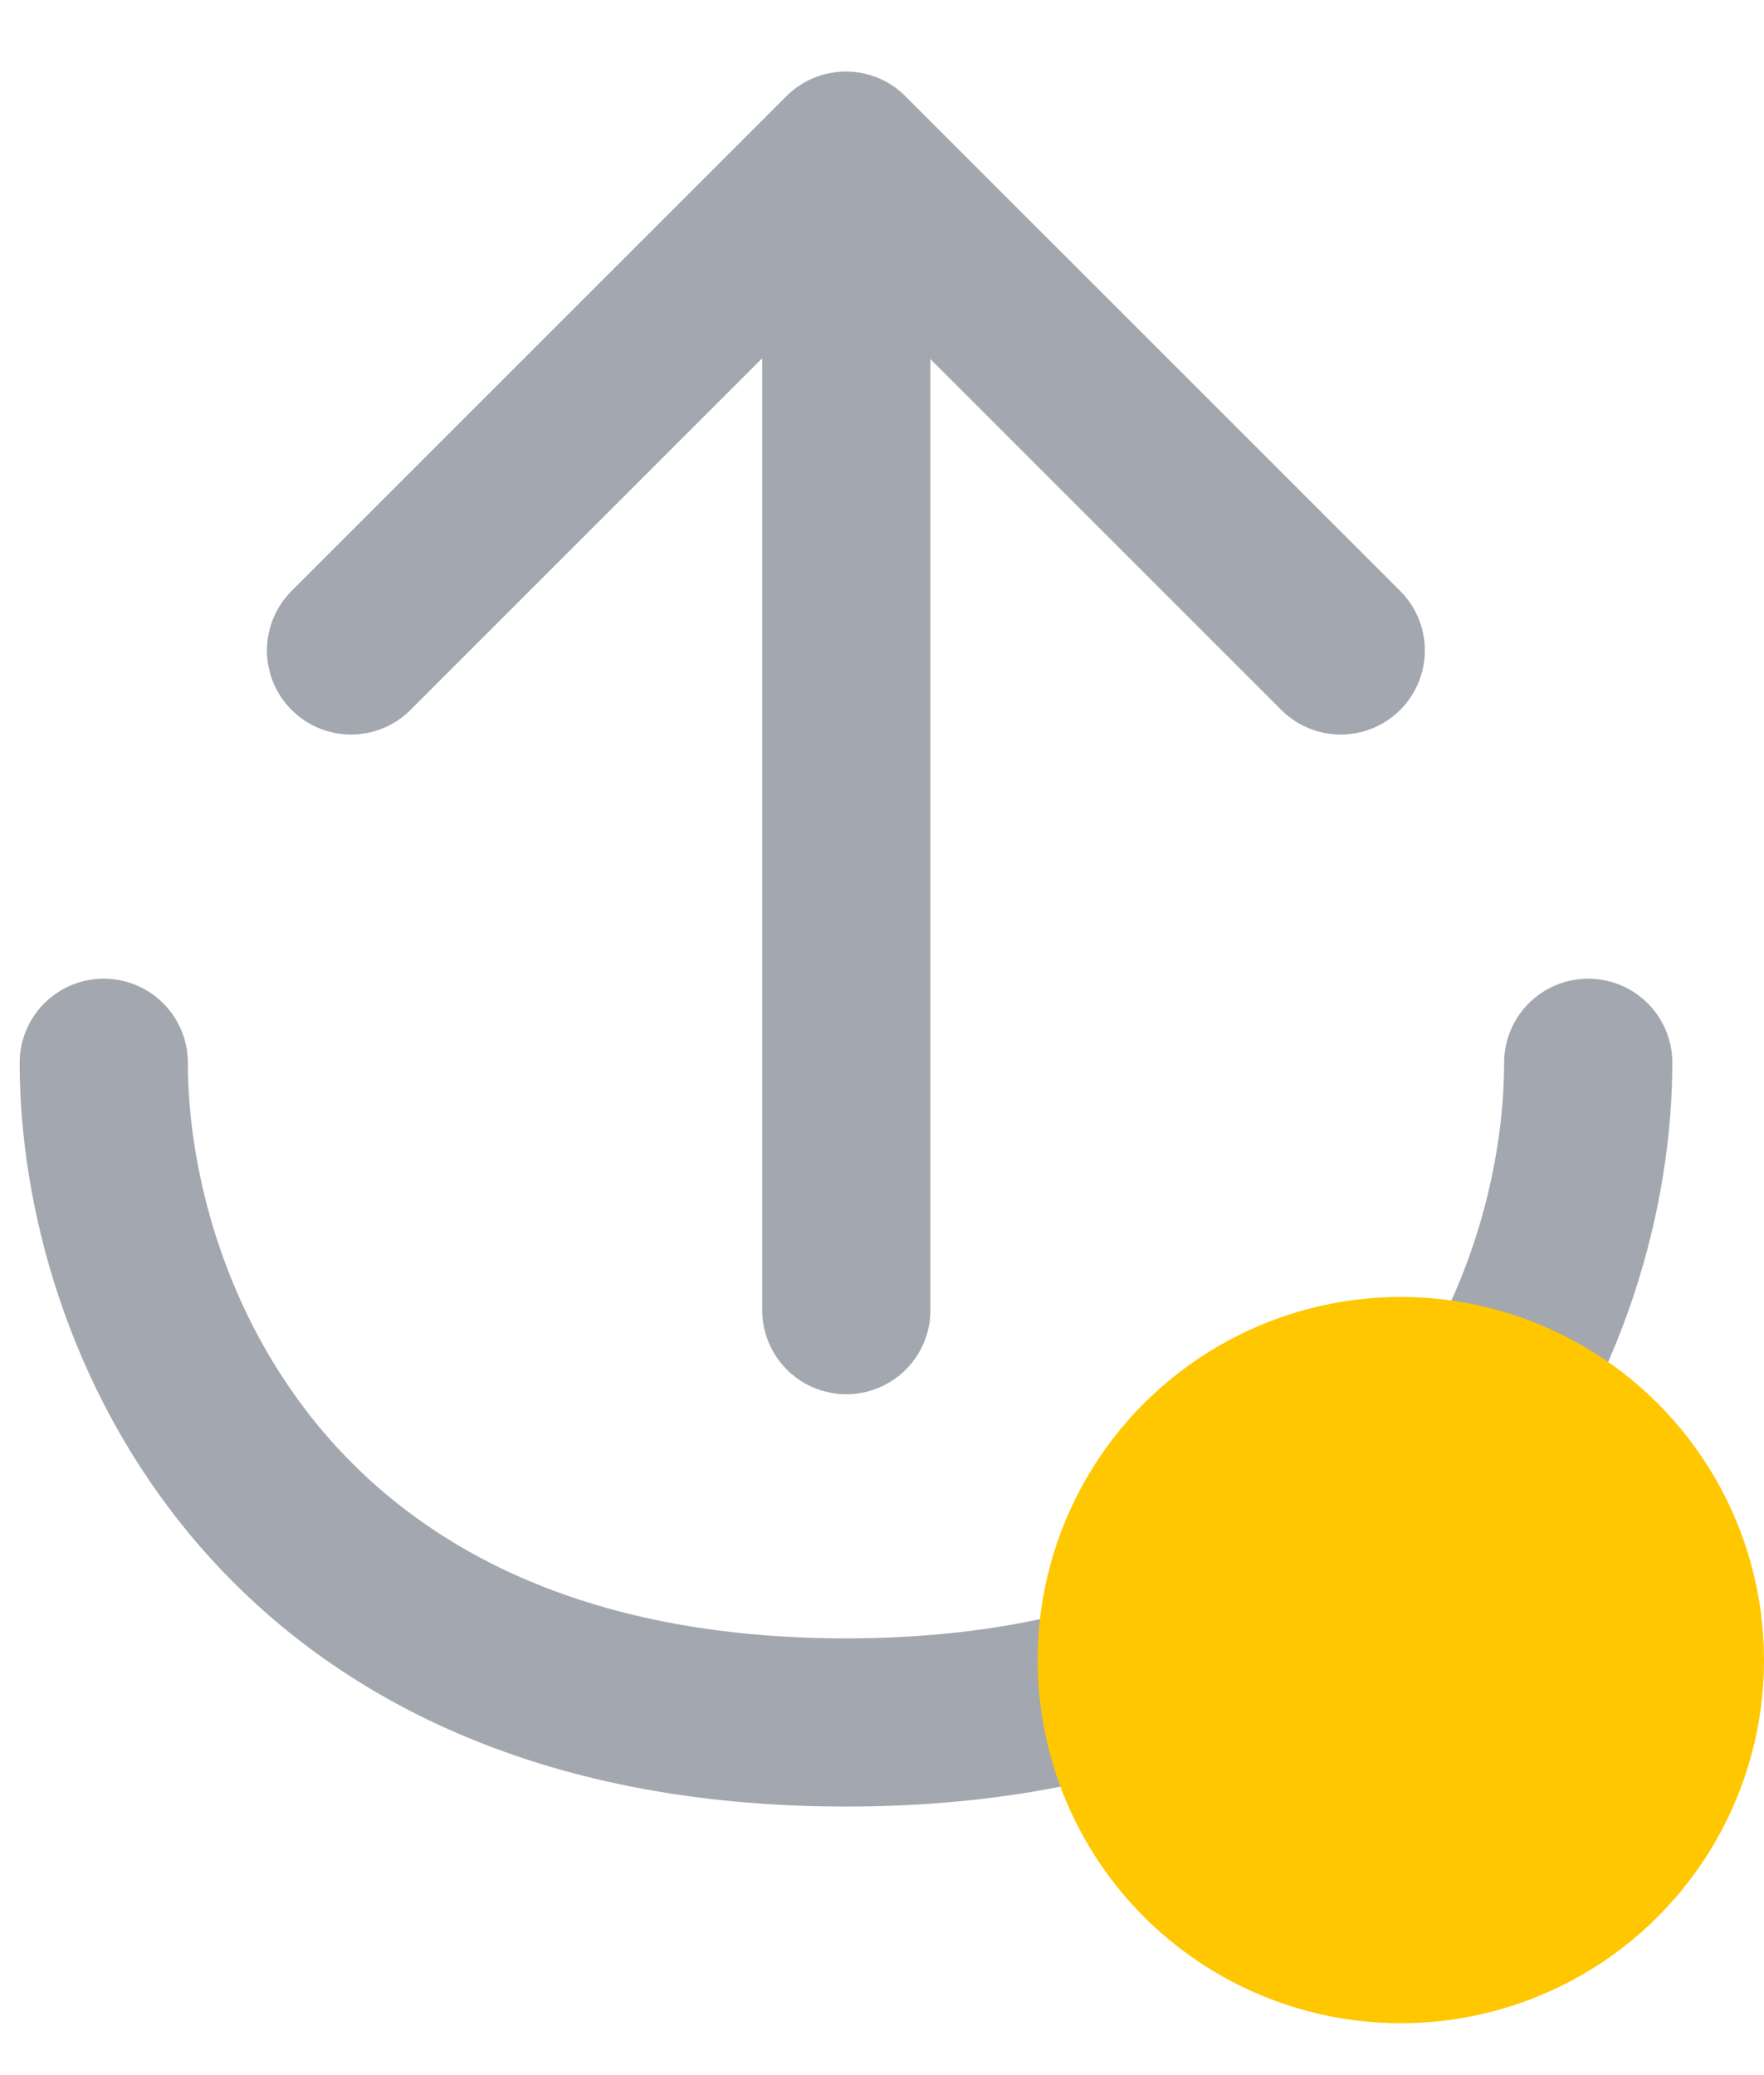 <svg width="17" height="20" viewBox="0 0 17 20" fill="none" xmlns="http://www.w3.org/2000/svg">
<path d="M15.306 10.243C15.306 12.627 13.717 16.601 8.153 16.601C2.59 16.601 1 12.627 1 10.243" stroke="#A3A7AF" stroke-width="1.621" stroke-linecap="round" stroke-linejoin="round"/>
<path d="M8.156 1.54V12.627" stroke="#A3A7AF" stroke-width="1.621" stroke-linecap="round" stroke-linejoin="round"/>
<path d="M3.383 6.269L8.152 1.5L12.921 6.269" stroke="#A3A7AF" stroke-width="1.621" stroke-linecap="round" stroke-linejoin="round"/>
<circle cx="13.5" cy="16" r="3.5" fill="#FFC700"/>
</svg>
